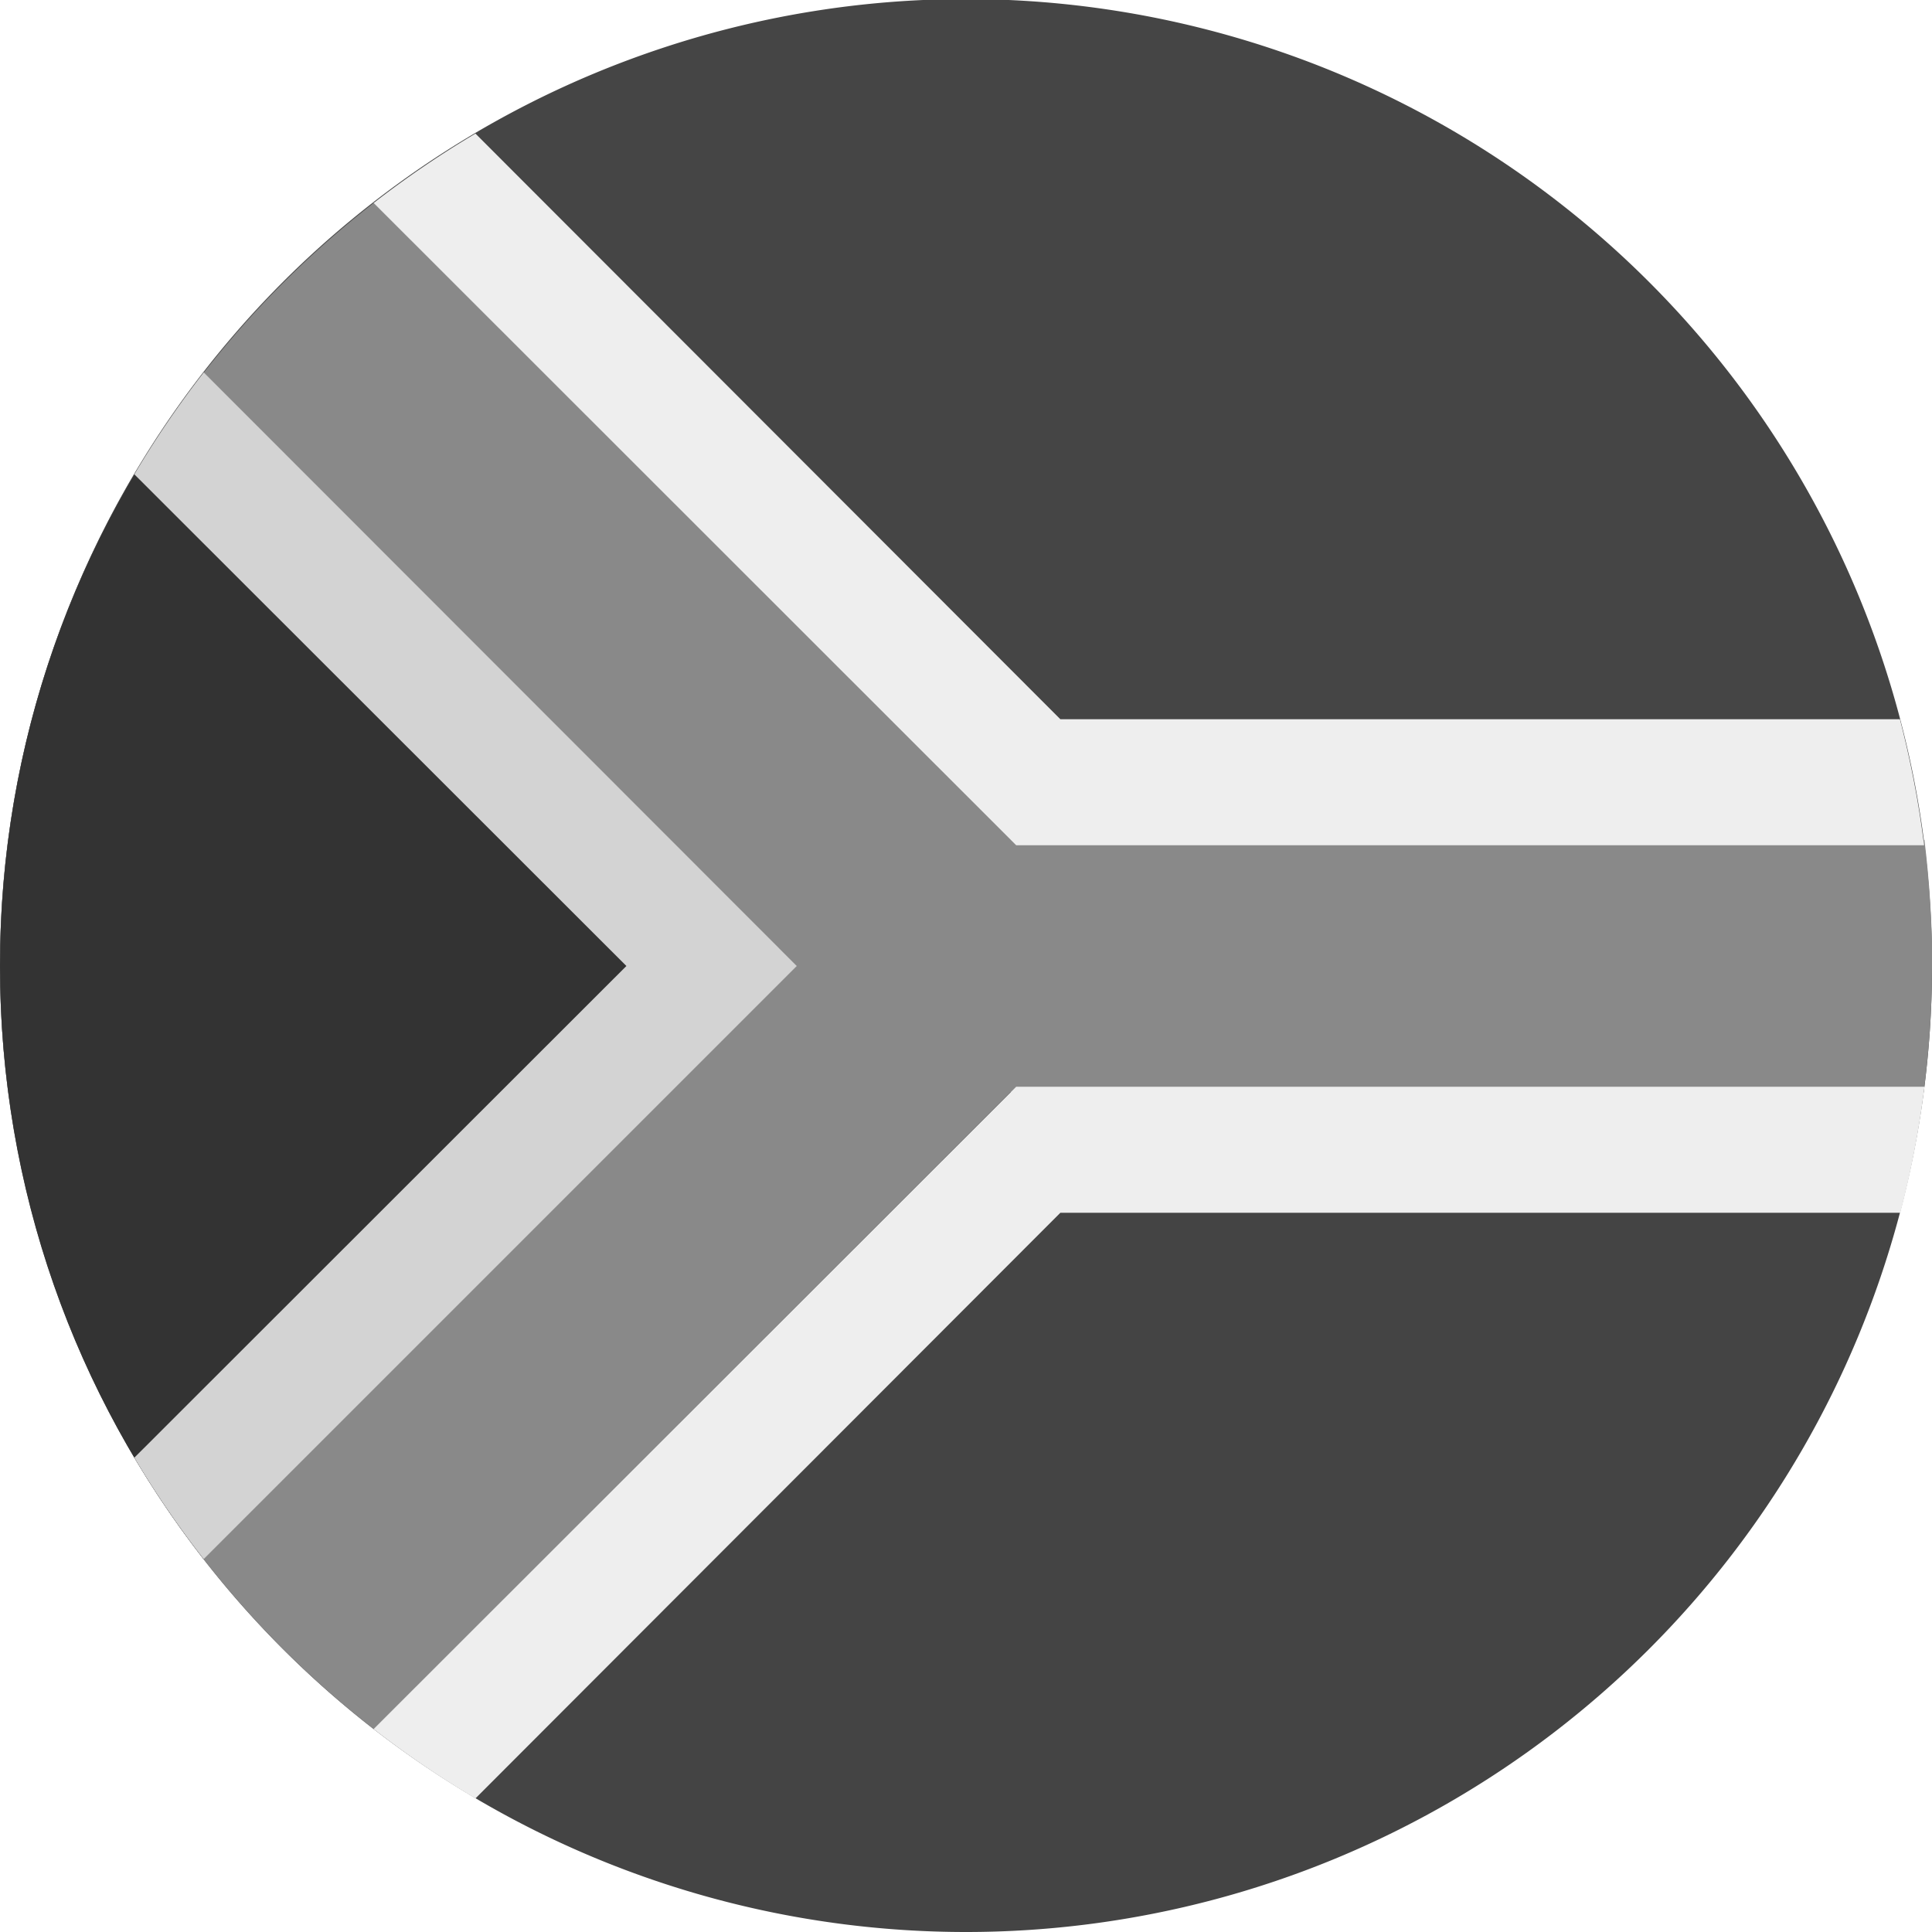 <?xml version='1.0' encoding='UTF-8'?>
<svg xmlns="http://www.w3.org/2000/svg" width="512" height="512" fill="none">
  <g clip-path="url(#a)">
    <path fill="#444444" d="M256 512a256 256 0 0 0 256-255.5v-.5l-256-32L0 256a256 256 0 0 0 256 256Z"/>
    <path fill="#454545" d="M512 255.5v.5H0a256 256 0 0 1 512-.5Z"/>
    <path fill="#898989" fill-rule="evenodd" d="M512 255.3v1.4c0 11-.8 22-2.2 32.7h-242L99 458.2C38.8 411.4 0 338.2 0 256c0-82.2 38.8-155.4 99-202.2l169 168.8h242c1.3 10.7 2 21.6 2.1 32.7Z" clip-rule="evenodd"/>
    <path fill="#EEE" fill-rule="evenodd" d="M503.6 321.4H281L126 476.6a256.4 256.4 0 0 1-27-18.4L269.3 288H510a254.8 254.8 0 0 1-6.4 33.4ZM126 35.4l155 155.2h222.5c2.8 10.9 5 22 6.4 33.4H269.3L99 53.8a262 262 0 0 1 27-18.4Z" clip-rule="evenodd"/>
    <path fill="#333" fill-rule="evenodd" d="M54 413.2C20 369.8 0 315.2 0 256c0-59.3 20.1-113.8 54-157.2L211.2 256 54 413.2Z" clip-rule="evenodd"/>
    <path fill="#d3d3d3" fill-rule="evenodd" d="M35.6 125.7a262 262 0 0 1 18.4-27L211.2 256 54 413.2a256.6 256.6 0 0 1-18.4-26.9L166 256 35.6 125.7Z" clip-rule="evenodd"/>
  </g>
  <defs>
    <clipPath id="a">
      <path fill="#fff" d="M0 0h512v512H0z"/>
    </clipPath>
  </defs>
</svg>
